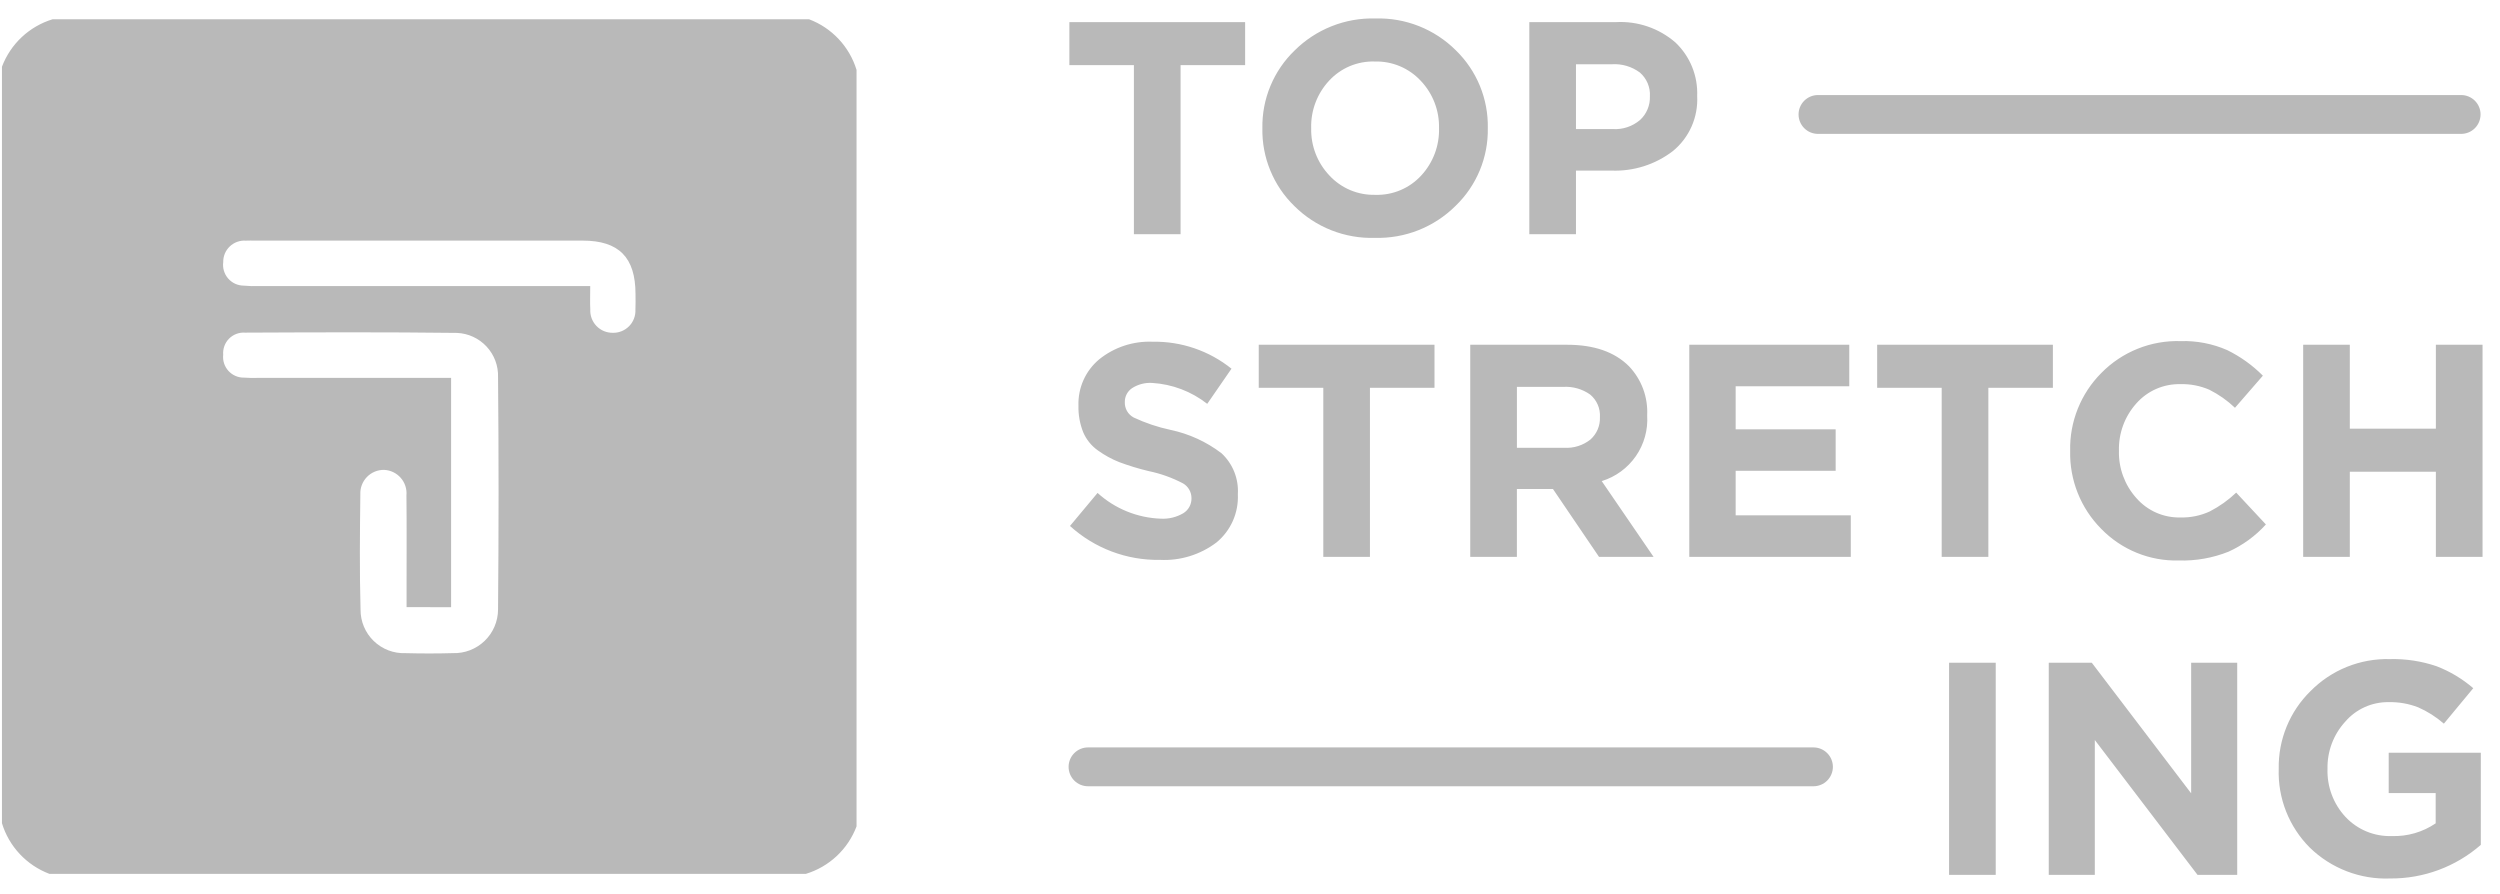 <svg width="123" height="44" viewBox="0 0 123 44" fill="none" xmlns="http://www.w3.org/2000/svg">
<path d="M0.096 40.502V3.284C0.305 2.73 0.638 2.231 1.07 1.826C1.502 1.421 2.021 1.121 2.587 0.948H39.806C40.36 1.157 40.858 1.49 41.263 1.922C41.668 2.354 41.969 2.873 42.142 3.439V40.658C41.933 41.212 41.6 41.711 41.168 42.116C40.736 42.52 40.217 42.821 39.65 42.994H2.432C1.878 42.785 1.379 42.452 0.974 42.02C0.569 41.588 0.268 41.069 0.096 40.502ZM20.003 29.872C20.003 29.526 20.003 29.246 20.003 28.966C20.002 27.436 20.014 25.905 19.997 24.375C20.011 24.219 19.994 24.062 19.945 23.913C19.897 23.764 19.819 23.627 19.715 23.509C19.612 23.392 19.486 23.296 19.345 23.229C19.203 23.162 19.05 23.124 18.893 23.118C18.737 23.116 18.581 23.146 18.437 23.206C18.292 23.266 18.162 23.355 18.052 23.468C17.944 23.58 17.859 23.713 17.803 23.86C17.747 24.006 17.722 24.162 17.729 24.318C17.706 26.212 17.687 28.106 17.739 29.998C17.738 30.285 17.795 30.57 17.906 30.834C18.018 31.099 18.182 31.338 18.388 31.538C18.594 31.737 18.839 31.893 19.107 31.996C19.375 32.098 19.661 32.146 19.948 32.135C20.726 32.155 21.505 32.157 22.282 32.134C22.57 32.143 22.856 32.094 23.124 31.991C23.392 31.887 23.637 31.731 23.844 31.532C24.051 31.332 24.216 31.094 24.329 30.83C24.443 30.565 24.502 30.281 24.504 29.994C24.538 26.181 24.539 22.369 24.504 18.556C24.522 18 24.319 17.459 23.941 17.052C23.562 16.644 23.038 16.402 22.482 16.379C19.007 16.336 15.531 16.35 12.055 16.366C11.911 16.355 11.765 16.377 11.63 16.428C11.494 16.479 11.371 16.559 11.269 16.662C11.167 16.765 11.089 16.889 11.039 17.025C10.989 17.161 10.97 17.307 10.981 17.451C10.965 17.595 10.98 17.74 11.024 17.877C11.069 18.014 11.142 18.141 11.239 18.247C11.336 18.354 11.455 18.439 11.587 18.496C11.72 18.554 11.863 18.582 12.007 18.579C12.24 18.596 12.474 18.6 12.707 18.592C15.586 18.592 18.465 18.592 21.344 18.592H22.194V29.873L20.003 29.872ZM29.039 14.076C29.039 14.551 29.024 14.887 29.042 15.221C29.034 15.371 29.057 15.52 29.109 15.661C29.161 15.801 29.241 15.929 29.345 16.037C29.448 16.145 29.573 16.231 29.711 16.289C29.849 16.346 29.997 16.375 30.147 16.374C30.296 16.378 30.444 16.351 30.583 16.295C30.721 16.239 30.846 16.155 30.951 16.049C31.056 15.943 31.138 15.816 31.191 15.677C31.245 15.537 31.27 15.389 31.263 15.24C31.277 14.981 31.267 14.721 31.267 14.461C31.264 12.664 30.45 11.839 28.671 11.838C23.299 11.837 17.928 11.837 12.557 11.838C12.402 11.838 12.245 11.831 12.09 11.84C11.947 11.83 11.802 11.851 11.667 11.9C11.532 11.949 11.408 12.026 11.304 12.125C11.2 12.225 11.117 12.344 11.062 12.477C11.007 12.61 10.98 12.753 10.983 12.897C10.964 13.04 10.975 13.186 11.017 13.324C11.058 13.463 11.129 13.591 11.223 13.7C11.318 13.809 11.434 13.897 11.565 13.958C11.696 14.019 11.838 14.051 11.983 14.053C12.241 14.077 12.501 14.084 12.76 14.075C17.846 14.076 22.931 14.076 28.017 14.076L29.039 14.076ZM55.788 11.524V3.205H52.613V1.089H61.26V3.205H58.084V11.524H55.788ZM71.613 10.13C71.092 10.648 70.471 11.054 69.788 11.325C69.105 11.595 68.374 11.723 67.64 11.703C66.908 11.725 66.18 11.597 65.5 11.328C64.819 11.059 64.201 10.654 63.682 10.137C63.171 9.641 62.768 9.044 62.498 8.385C62.227 7.726 62.095 7.018 62.109 6.306C62.097 5.594 62.231 4.887 62.505 4.229C62.778 3.571 63.184 2.976 63.697 2.482C64.218 1.965 64.839 1.558 65.522 1.288C66.205 1.017 66.935 0.888 67.67 0.909C68.401 0.887 69.129 1.015 69.81 1.284C70.49 1.553 71.109 1.959 71.627 2.475C72.138 2.972 72.541 3.568 72.812 4.227C73.082 4.886 73.215 5.594 73.2 6.306C73.213 7.018 73.078 7.725 72.805 8.383C72.532 9.041 72.126 9.636 71.613 10.13H71.613ZM65.404 8.631C65.692 8.943 66.043 9.189 66.433 9.354C66.824 9.518 67.246 9.597 67.67 9.586C68.091 9.599 68.51 9.521 68.898 9.357C69.287 9.194 69.635 8.949 69.921 8.639C70.508 8.006 70.824 7.169 70.8 6.306C70.82 5.443 70.499 4.607 69.906 3.98C69.618 3.669 69.267 3.423 68.876 3.258C68.485 3.094 68.064 3.015 67.64 3.026C67.219 3.013 66.8 3.091 66.411 3.254C66.023 3.418 65.674 3.663 65.389 3.973C64.802 4.606 64.486 5.443 64.51 6.306C64.49 7.169 64.811 8.004 65.404 8.631L65.404 8.631ZM75.242 11.524V1.088H79.506C80.573 1.03 81.62 1.388 82.428 2.087C82.785 2.425 83.066 2.835 83.251 3.29C83.436 3.745 83.521 4.235 83.501 4.726C83.528 5.239 83.434 5.751 83.227 6.221C83.02 6.691 82.705 7.105 82.308 7.431C81.443 8.096 80.372 8.436 79.282 8.393H77.538V11.523L75.242 11.524ZM77.538 6.351H79.357C79.843 6.379 80.32 6.219 80.691 5.903C80.851 5.756 80.977 5.576 81.06 5.375C81.144 5.174 81.183 4.958 81.175 4.741C81.189 4.521 81.151 4.301 81.066 4.098C80.98 3.895 80.85 3.715 80.684 3.57C80.289 3.276 79.803 3.131 79.312 3.161H77.538L77.538 6.351ZM57.071 27.546C55.436 27.575 53.852 26.977 52.643 25.877L54 24.252C54.855 25.03 55.959 25.479 57.115 25.519C57.501 25.54 57.885 25.446 58.218 25.251C58.345 25.173 58.449 25.063 58.52 24.932C58.59 24.801 58.625 24.654 58.621 24.505C58.621 24.359 58.582 24.215 58.509 24.088C58.436 23.961 58.331 23.855 58.204 23.782C57.673 23.504 57.106 23.3 56.519 23.179C56.028 23.062 55.545 22.915 55.073 22.739C54.7 22.592 54.347 22.399 54.022 22.165C53.699 21.939 53.446 21.626 53.292 21.263C53.128 20.848 53.049 20.405 53.06 19.959C53.046 19.526 53.13 19.095 53.307 18.7C53.484 18.305 53.749 17.955 54.082 17.678C54.825 17.08 55.76 16.773 56.713 16.813C58.12 16.788 59.492 17.258 60.589 18.14L59.396 19.869C58.617 19.258 57.671 18.899 56.683 18.84C56.333 18.819 55.986 18.91 55.692 19.101C55.582 19.177 55.492 19.278 55.431 19.396C55.37 19.515 55.339 19.646 55.341 19.779C55.335 19.934 55.372 20.087 55.448 20.222C55.525 20.356 55.638 20.466 55.774 20.54C56.355 20.812 56.965 21.017 57.592 21.151C58.502 21.343 59.357 21.735 60.097 22.299C60.372 22.554 60.587 22.866 60.726 23.215C60.865 23.563 60.925 23.937 60.902 24.312C60.924 24.762 60.84 25.212 60.658 25.625C60.475 26.038 60.199 26.402 59.851 26.689C59.053 27.292 58.069 27.596 57.071 27.546L57.071 27.546ZM65.106 27.397V19.079H61.93V16.962H70.577V19.079H67.401V27.397L65.106 27.397ZM72.336 27.397V16.962H77.106C78.428 16.962 79.441 17.315 80.147 18.02C80.452 18.341 80.689 18.721 80.843 19.136C80.996 19.551 81.064 19.993 81.041 20.436C81.087 21.148 80.891 21.854 80.485 22.441C80.079 23.028 79.487 23.461 78.805 23.67L81.355 27.397H78.671L76.405 24.058H74.631V27.397L72.336 27.397ZM74.632 22.031H76.957C77.425 22.06 77.887 21.914 78.254 21.621C78.407 21.483 78.528 21.314 78.608 21.125C78.688 20.935 78.725 20.73 78.716 20.525C78.729 20.315 78.693 20.105 78.61 19.913C78.527 19.72 78.4 19.549 78.239 19.414C77.853 19.14 77.385 19.006 76.912 19.034H74.632V22.031ZM83.113 27.397V16.962H90.984V19.005H85.394V21.122H90.314V23.164H85.394V25.355H91.059V27.397L83.113 27.397ZM95.531 27.397V19.079H92.356V16.962H101.002V19.079H97.827V27.397L95.531 27.397ZM107.204 27.576C106.493 27.595 105.786 27.467 105.128 27.198C104.47 26.93 103.875 26.529 103.38 26.019C102.88 25.515 102.486 24.915 102.224 24.255C101.961 23.596 101.835 22.89 101.852 22.18C101.836 21.471 101.964 20.766 102.228 20.108C102.492 19.449 102.886 18.851 103.387 18.349C103.895 17.832 104.504 17.426 105.176 17.157C105.848 16.887 106.569 16.76 107.293 16.783C108.076 16.759 108.855 16.909 109.574 17.223C110.226 17.542 110.821 17.968 111.333 18.483L109.961 20.063C109.588 19.707 109.163 19.408 108.702 19.176C108.253 18.981 107.767 18.887 107.278 18.9C106.869 18.89 106.463 18.97 106.089 19.133C105.714 19.297 105.38 19.54 105.109 19.847C104.535 20.486 104.228 21.321 104.252 22.18C104.23 23.036 104.537 23.868 105.109 24.505C105.378 24.814 105.712 25.059 106.087 25.224C106.462 25.389 106.869 25.469 107.278 25.459C107.777 25.472 108.271 25.37 108.724 25.161C109.198 24.916 109.635 24.605 110.021 24.237L111.482 25.803C110.967 26.372 110.34 26.828 109.641 27.144C108.866 27.453 108.037 27.6 107.203 27.576L107.204 27.576ZM113.316 27.397V16.962H115.611V21.092H119.845V16.962H122.141V27.398H119.845V23.209H115.611V27.398L113.316 27.397ZM95.894 43.042V32.607H98.19V43.042H95.894ZM100.799 43.042V32.607H102.916L107.805 39.032V32.608H110.071V43.043H108.118L103.065 36.409V43.043L100.799 43.042ZM117.599 43.221C116.871 43.25 116.144 43.13 115.464 42.868C114.783 42.607 114.163 42.21 113.641 41.701C113.135 41.194 112.738 40.588 112.475 39.921C112.212 39.255 112.089 38.541 112.113 37.825C112.1 37.114 112.232 36.409 112.501 35.752C112.77 35.094 113.171 34.498 113.679 34.001C114.187 33.486 114.796 33.08 115.468 32.809C116.14 32.539 116.86 32.409 117.584 32.428C118.364 32.409 119.141 32.527 119.88 32.779C120.539 33.032 121.149 33.398 121.684 33.859L120.238 35.604C119.859 35.273 119.431 35.001 118.971 34.799C118.505 34.619 118.009 34.533 117.51 34.545C117.107 34.541 116.708 34.625 116.341 34.791C115.974 34.957 115.648 35.201 115.385 35.507C114.807 36.139 114.495 36.969 114.513 37.825C114.484 38.701 114.803 39.553 115.4 40.195C115.691 40.504 116.044 40.748 116.436 40.91C116.828 41.071 117.25 41.148 117.673 41.134C118.442 41.16 119.199 40.941 119.835 40.508V39.018H117.524V37.035H122.056V41.567C120.823 42.645 119.237 43.233 117.599 43.221L117.599 43.221ZM122.044 5.632C122.044 5.378 121.943 5.135 121.764 4.956C121.584 4.777 121.341 4.676 121.088 4.676H89.445C89.192 4.676 88.948 4.777 88.769 4.956C88.59 5.135 88.489 5.378 88.489 5.632C88.489 5.885 88.59 6.128 88.769 6.307C88.948 6.487 89.192 6.587 89.445 6.587H121.088C121.341 6.587 121.584 6.487 121.764 6.307C121.943 6.128 122.043 5.885 122.043 5.632L122.044 5.632ZM90.178 37.729C90.178 37.475 90.077 37.232 89.898 37.053C89.719 36.874 89.476 36.773 89.222 36.773H53.53C53.277 36.773 53.034 36.874 52.855 37.053C52.675 37.232 52.575 37.475 52.575 37.729C52.575 37.982 52.675 38.225 52.855 38.405C53.034 38.584 53.277 38.684 53.53 38.684H89.222C89.475 38.684 89.719 38.584 89.898 38.405C90.077 38.225 90.178 37.982 90.178 37.729L90.178 37.729Z" fill="#B9B9B9"/>
</svg>
